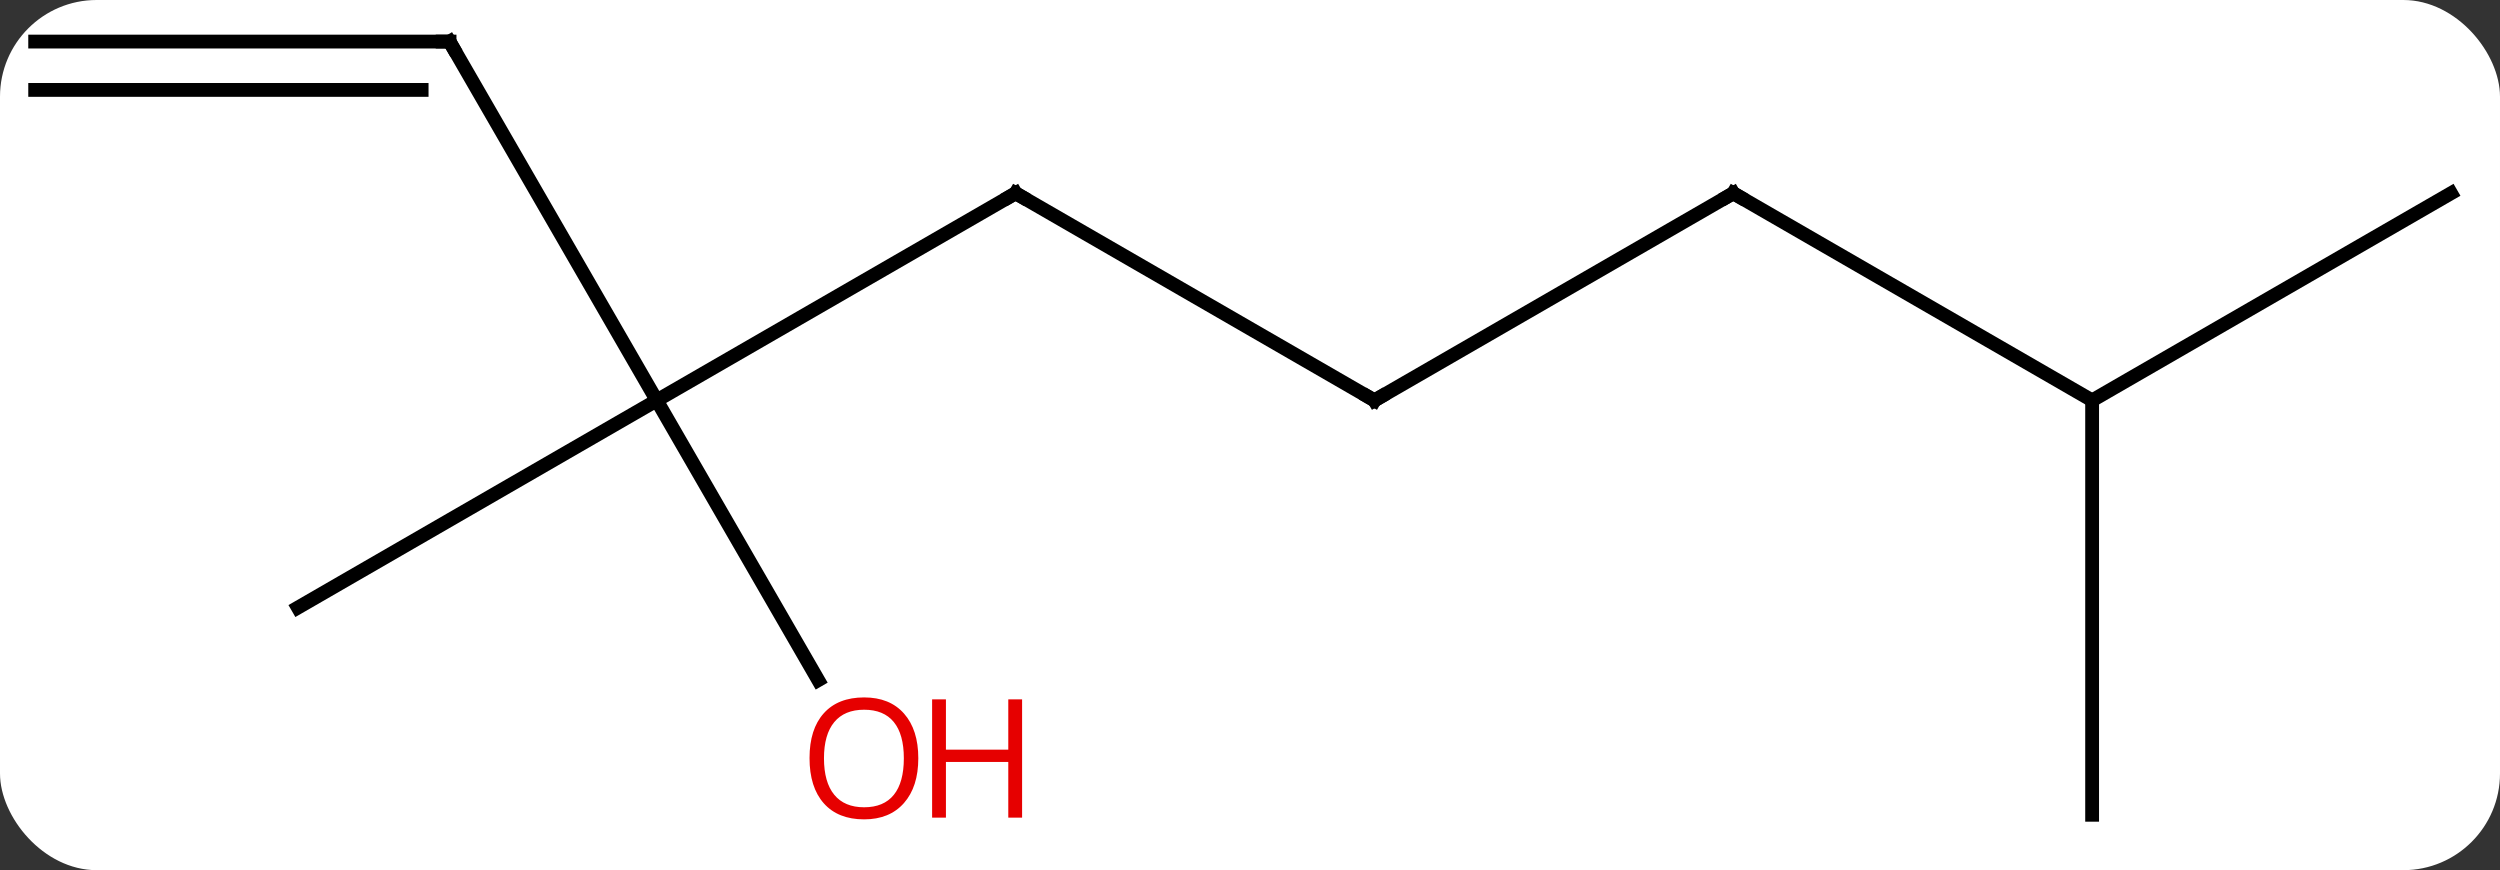 <svg width="181" viewBox="0 0 181 63" style="fill-opacity:1; color-rendering:auto; color-interpolation:auto; text-rendering:auto; stroke:black; stroke-linecap:square; stroke-miterlimit:10; shape-rendering:auto; stroke-opacity:1; fill:black; stroke-dasharray:none; font-weight:normal; stroke-width:1; font-family:'Open Sans'; font-style:normal; stroke-linejoin:miter; font-size:12; stroke-dashoffset:0; image-rendering:auto;" height="63" class="cas-substance-image" xmlns:xlink="http://www.w3.org/1999/xlink" xmlns="http://www.w3.org/2000/svg"><rect x="0" y="0" width="181" height="63" fill="#333333" stroke="none"/><svg class="cas-substance-single-component"><rect y="0" x="0" width="181" stroke="none" ry="7" rx="7" height="63" fill="white" class="cas-substance-group"/><svg y="0" x="0" width="181" viewBox="0 0 181 63" style="fill:black;" height="63" class="cas-substance-single-component-image"><svg><g><g transform="translate(90,31)" style="text-rendering:geometricPrecision; color-rendering:optimizeQuality; color-interpolation:linearRGB; stroke-linecap:butt; image-rendering:optimizeQuality;"><line y2="-17.01" y1="-2.01" x2="-16.47" x1="-42.453" style="fill:none;"/><line y2="-27.99" y1="-2.01" x2="-57.453" x1="-42.453" style="fill:none;"/><line y2="12.99" y1="-2.01" x2="-68.433" x1="-42.453" style="fill:none;"/><line y2="18.242" y1="-2.01" x2="-30.76" x1="-42.453" style="fill:none;"/><line y2="-2.01" y1="-17.01" x2="9.51" x1="-16.47" style="fill:none;"/><line y2="-27.99" y1="-27.99" x2="-87.453" x1="-57.453" style="fill:none;"/><line y2="-24.49" y1="-24.49" x2="-87.453" x1="-59.474" style="fill:none;"/><line y2="-17.01" y1="-2.01" x2="35.49" x1="9.51" style="fill:none;"/><line y2="-2.01" y1="-17.01" x2="61.47" x1="35.49" style="fill:none;"/><line y2="-17.01" y1="-2.01" x2="87.453" x1="61.47" style="fill:none;"/><line y2="27.99" y1="-2.01" x2="61.47" x1="61.47" style="fill:none;"/><path style="fill:none; stroke-miterlimit:5;" d="M-16.903 -16.76 L-16.47 -17.01 L-16.037 -16.76"/><path style="fill:none; stroke-miterlimit:5;" d="M-57.203 -27.557 L-57.453 -27.99 L-57.953 -27.99"/></g><g transform="translate(90,31)" style="stroke-linecap:butt; fill:rgb(230,0,0); text-rendering:geometricPrecision; color-rendering:optimizeQuality; image-rendering:optimizeQuality; font-family:'Open Sans'; stroke:rgb(230,0,0); color-interpolation:linearRGB; stroke-miterlimit:5;"><path style="stroke:none;" d="M-23.515 23.9 Q-23.515 25.962 -24.555 27.142 Q-25.594 28.322 -27.437 28.322 Q-29.328 28.322 -30.359 27.157 Q-31.39 25.993 -31.39 23.884 Q-31.39 21.79 -30.359 20.642 Q-29.328 19.493 -27.437 19.493 Q-25.578 19.493 -24.547 20.665 Q-23.515 21.837 -23.515 23.9 ZM-30.344 23.9 Q-30.344 25.634 -29.601 26.54 Q-28.859 27.447 -27.437 27.447 Q-26.015 27.447 -25.289 26.548 Q-24.562 25.65 -24.562 23.9 Q-24.562 22.165 -25.289 21.275 Q-26.015 20.384 -27.437 20.384 Q-28.859 20.384 -29.601 21.282 Q-30.344 22.181 -30.344 23.9 Z"/><path style="stroke:none;" d="M-16 28.197 L-17 28.197 L-17 24.165 L-21.515 24.165 L-21.515 28.197 L-22.515 28.197 L-22.515 19.634 L-21.515 19.634 L-21.515 23.275 L-17 23.275 L-17 19.634 L-16 19.634 L-16 28.197 Z"/><path style="fill:none; stroke:black;" d="M9.077 -2.26 L9.51 -2.01 L9.943 -2.26"/><path style="fill:none; stroke:black;" d="M35.057 -16.76 L35.49 -17.01 L35.923 -16.76"/></g></g></svg></svg></svg></svg>